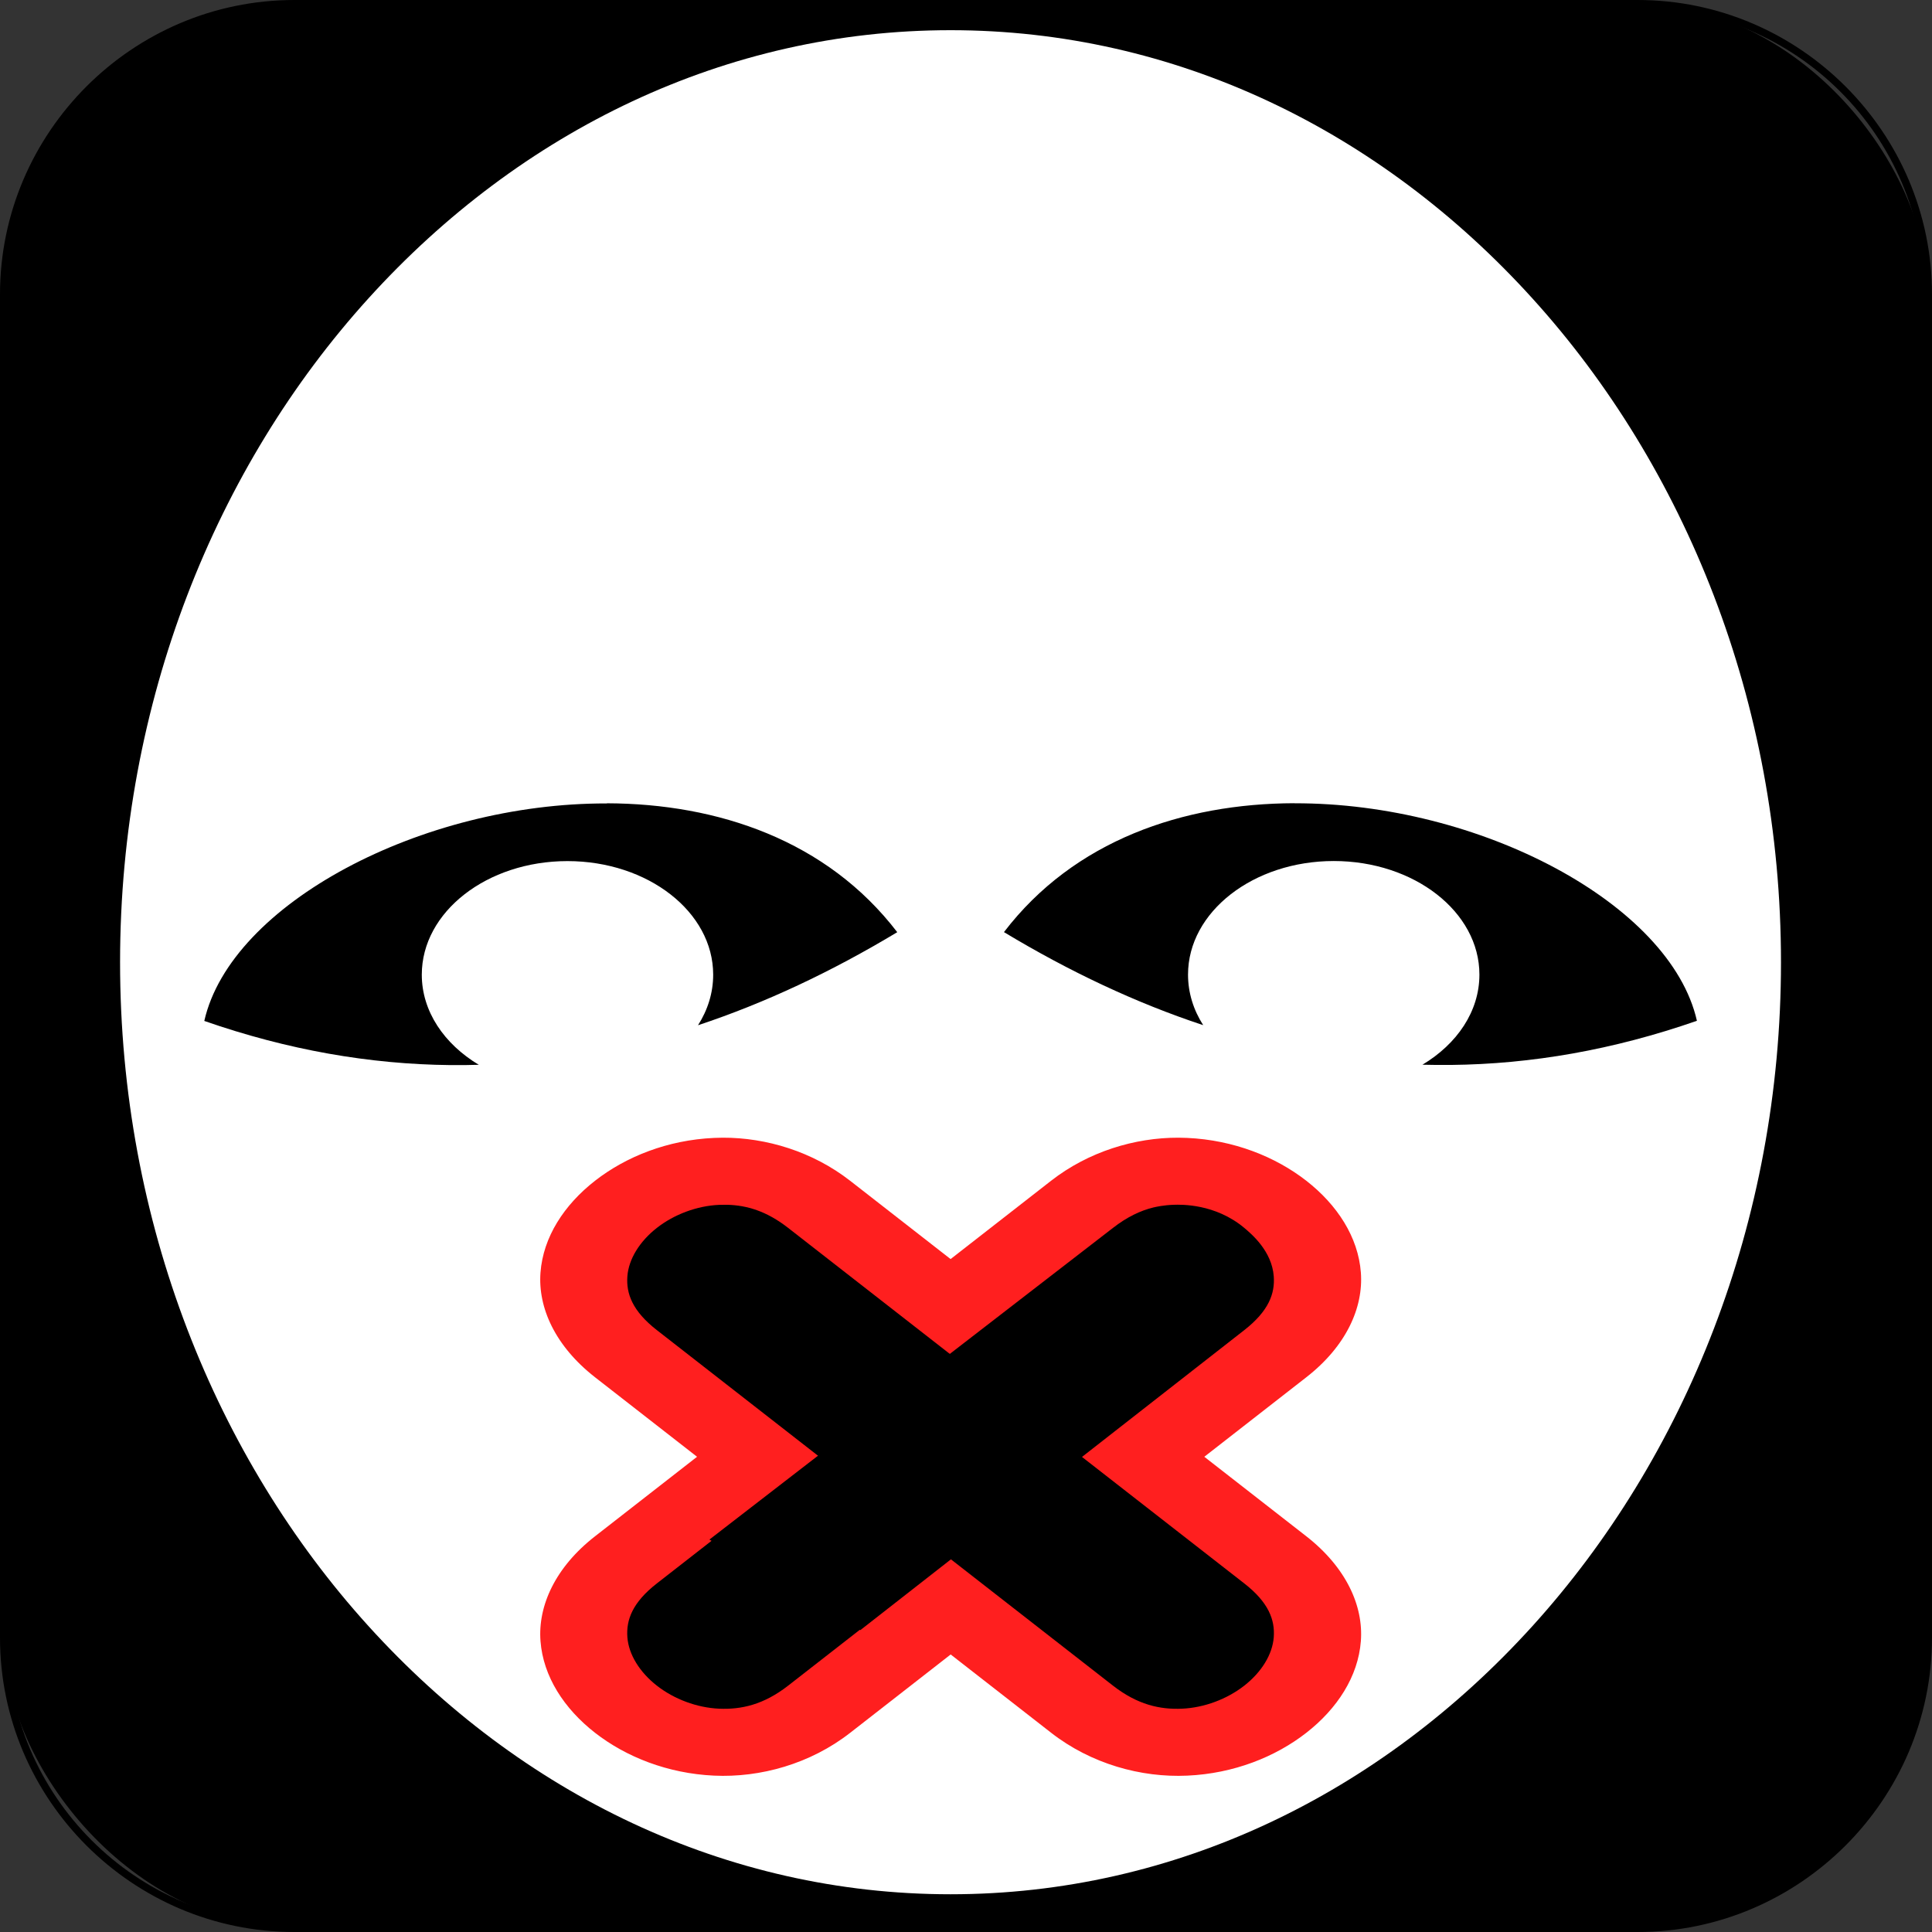 <?xml version="1.0" encoding="UTF-8"?>
<svg xmlns="http://www.w3.org/2000/svg" viewBox="0 0 256 256">
  <rect x="0" y="0" width="256" height="256" fill="#333333" stroke="none"/>
  <defs>
    <style>
      .cls-1 {
        fill: #fff;
      }

      .cls-2 {
        fill: #ff1f1f;
        stroke: #fff;
        stroke-miterlimit: 10;
      }
    </style>
  </defs>
  <g id="Layer_1" data-name="Layer 1">
    <g>
      <rect x=".5" y=".5" width="255" height="255" rx="38.5" ry="38.5"/>
      <path d="m217,1c20.95,0,38,17.05,38,38v178c0,20.95-17.05,38-38,38H39c-20.95,0-38-17.05-38-38V39C1,18.05,18.05,1,39,1h178m0-1H39C17.55,0,0,17.55,0,39v178c0,21.45,17.55,39,39,39h178c21.45,0,39-17.55,39-39V39c0-21.45-17.55-39-39-39h0Z"/>
    </g>
  </g>
  <g id="Layer_9" data-name="Layer 9">
    <path class="cls-1" d="m125.95,4c-29.72,0-56.96,13.27-77.14,35.55C28.63,61.82,15.91,92.98,15.91,127.5s12.72,65.68,32.9,87.95c20.18,22.28,47.42,35.55,77.14,35.55s56.94-13.27,77.12-35.55c20.18-22.28,32.92-53.44,32.92-87.95s-12.74-65.68-32.93-87.95C182.89,17.27,155.68,4,125.96,4h0Z"/>
    <path d="m80.41,106.44c14.72.04,29.17,4.92,38.48,17.08-8.68,5.22-17.47,9.37-26.4,12.33,1.29-2.02,2.01-4.29,2.01-6.7,0-8.31-8.64-15.05-19.31-15.05s-19.3,6.74-19.3,15.05c0,4.86,2.96,9.18,7.55,11.94-.63.02-1.25.03-1.88.04-.63,0-1.25,0-1.88,0h0c-10.68-.11-21.53-1.99-32.61-5.85,3.51-15.51,28.81-28.89,53.35-28.82h0Z"/>
    <path d="m171.5,106.44c24.54-.07,49.84,13.31,53.35,28.82-11.08,3.86-21.93,5.74-32.61,5.85h0c-.63,0-1.26,0-1.88,0-.63,0-1.25-.02-1.88-.03,4.59-2.75,7.55-7.07,7.55-11.94,0-8.31-8.64-15.05-19.3-15.05s-19.31,6.74-19.31,15.05c0,2.41.72,4.68,2.01,6.7-8.92-2.95-17.72-7.1-26.4-12.33,9.3-12.16,23.75-17.04,38.48-17.08h0Z"/>
    <path class="cls-2" d="m95.75,150.25c5.91-.02,12.15,1.88,17.2,5.81l13.01,10.14,13.01-10.14c5.05-3.93,11.29-5.83,17.2-5.81.39,0,.79.01,1.18.03,6.25.29,11.86,2.52,16.05,5.78,4.18,3.26,7.05,7.64,7.42,12.51.37,4.87-2.04,10.13-7.42,14.32l-13.01,10.14,13.01,10.14c5.38,4.2,7.79,9.45,7.42,14.32-.37,4.87-3.24,9.25-7.42,12.51-4.18,3.26-9.8,5.5-16.05,5.78-6.25.29-12.99-1.59-18.37-5.78l-13.01-10.14-13.01,10.14c-5.38,4.2-12.13,6.07-18.37,5.78-6.25-.29-11.86-2.52-16.05-5.78-4.18-3.26-7.05-7.64-7.42-12.51-.37-4.87,2.04-10.13,7.42-14.32l13.01-10.14-13.01-10.14c-5.38-4.2-7.79-9.45-7.42-14.32.37-4.87,3.24-9.25,7.42-12.51,4.18-3.26,9.8-5.5,16.05-5.78.39-.02.78-.03,1.18-.03h0Z"/>
    <path d="m96.38,159.64c-.37,0-.73,0-1.1.01-2.93.13-5.95,1.26-8.24,3.05-2.29,1.79-3.74,4.14-3.91,6.42-.17,2.28.66,4.6,3.91,7.13l60.44,47.11c3.25,2.53,6.22,3.18,9.15,3.05,2.93-.13,5.95-1.26,8.24-3.05,2.29-1.79,3.74-4.14,3.91-6.42.17-2.28-.66-4.6-3.91-7.13l-60.44-47.11c-2.84-2.22-5.47-2.99-8.05-3.06h0Z"/>
    <path d="m155.53,159.64c-1.32.04-2.34.27-2.72.36-1.71.42-3.48,1.26-5.33,2.7-17.83,13.77-35.65,27.53-53.48,41.3,6.67,4,13.33,8,20,12,16.96-13.25,33.91-26.5,50.87-39.75,3.25-2.54,4.08-4.85,3.91-7.13-.25-3.36-2.96-5.62-3.91-6.42-3.85-3.22-8.36-3.09-9.34-3.06Z"/>
    <path d="m100.05,199.67l-13.01,10.14c-3.25,2.53-4.08,4.85-3.91,7.13.17,2.28,1.62,4.63,3.91,6.42,2.29,1.79,5.31,2.92,8.24,3.05,2.93.13,5.9-.52,9.15-3.05l13.01-10.14-17.38-13.55h0Z"/>
  </g>
</svg>